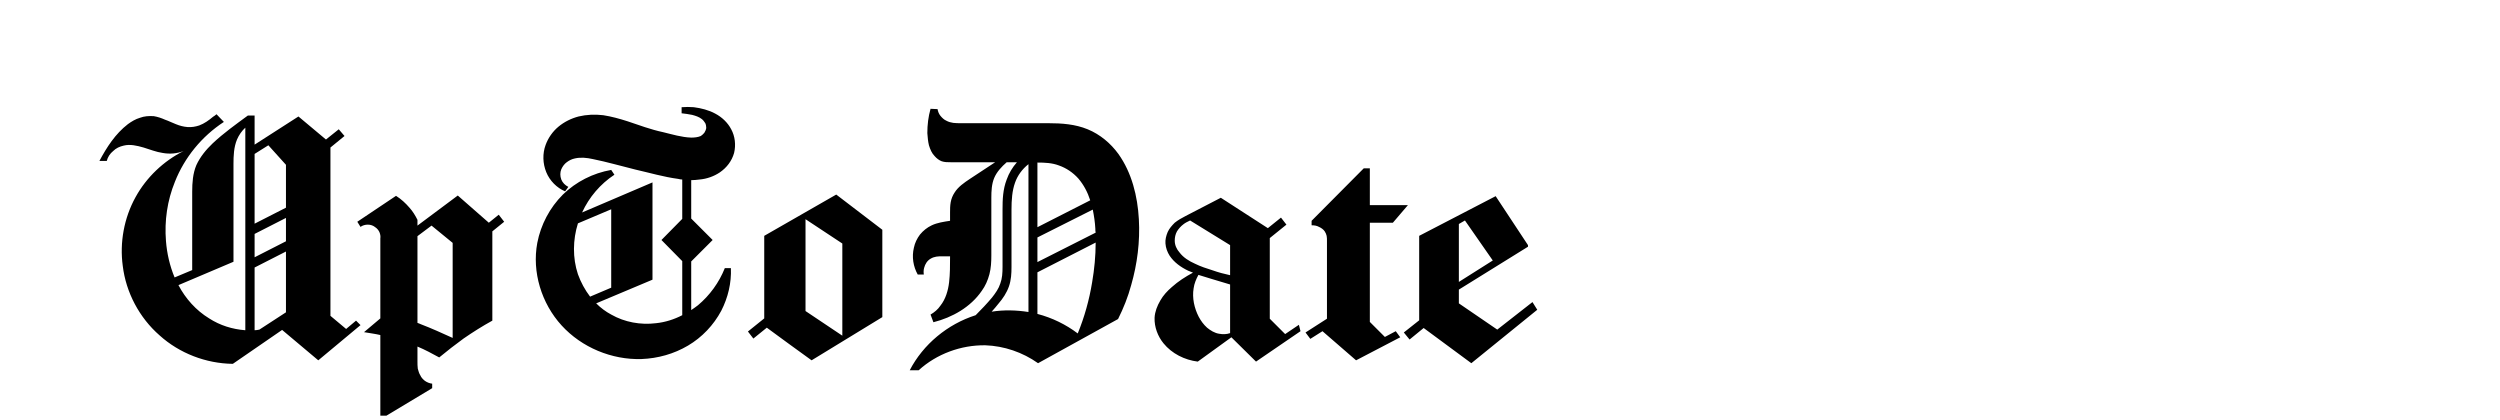 <svg width="250" height="42" viewBox="0 0 233 42" fill="none" xmlns="http://www.w3.org/2000/svg">
<path d="M1.44 16.096C2.176 14.72 3.04 13.376 4.288 12.416C4.64 12.16 5.056 11.904 5.504 11.776C5.92 11.616 6.4 11.584 6.88 11.616C7.264 11.68 7.648 11.808 8 11.968C8.384 12.096 8.736 12.288 9.088 12.416C9.472 12.576 9.856 12.672 10.24 12.704C10.656 12.736 11.04 12.672 11.424 12.544C11.936 12.352 12.384 12.032 12.8 11.68C12.928 11.616 13.024 11.52 13.152 11.424L13.888 12.192C11.68 13.632 9.952 15.744 8.992 18.176C8.224 20.064 7.936 22.08 8.096 24.096C8.192 25.344 8.48 26.592 8.96 27.744L10.72 27.008V21.952V19.168C10.72 18.272 10.784 17.344 11.136 16.512C11.52 15.68 12.096 14.976 12.768 14.336C13.856 13.312 15.072 12.448 16.288 11.552H16.96V14.464L21.344 11.648L24.096 13.952L25.376 12.928L25.952 13.6L24.544 14.752V31.584L26.112 32.896L27.104 32.064L27.552 32.512L23.328 36.032L19.712 32.992L14.784 36.384C12.096 36.352 9.44 35.328 7.456 33.536C5.44 31.776 4.096 29.248 3.776 26.592C3.456 24.256 3.904 21.792 5.056 19.712C6.144 17.728 7.872 16.096 9.856 15.104C9.216 15.36 8.48 15.424 7.776 15.296C7.104 15.2 6.496 14.944 5.856 14.752C5.184 14.56 4.512 14.4 3.872 14.56C3.456 14.656 3.104 14.816 2.816 15.104C2.496 15.36 2.272 15.712 2.176 16.096H1.44ZM16.032 12.768C15.68 13.088 15.392 13.504 15.2 13.952C14.88 14.72 14.848 15.584 14.848 16.384V17.792V26.176L9.344 28.512C10.048 29.856 11.104 31.04 12.416 31.84C13.504 32.544 14.752 32.928 16.032 33.024C16.032 26.272 16.032 19.52 16.032 12.768ZM16.96 22.368L20.096 20.768V16.48L18.336 14.528L16.96 15.392C16.96 17.728 16.96 20.032 16.96 22.368ZM16.96 23.392V25.728L20.096 24.128V21.792L16.96 23.392ZM16.96 26.752C16.96 28.832 16.96 30.944 16.96 33.024C17.12 33.024 17.28 32.992 17.44 32.96L20.096 31.232V25.152L16.96 26.752ZM33.246 23.616V32.288C33.374 32.32 33.47 32.384 33.566 32.416C34.654 32.832 35.71 33.312 36.766 33.792V24.288L34.654 22.56L33.246 23.616ZM29.534 31.84V23.84C29.566 23.648 29.534 23.424 29.438 23.2C29.342 23.008 29.214 22.848 29.022 22.72C28.83 22.56 28.574 22.464 28.286 22.464C28.03 22.464 27.774 22.528 27.55 22.688L27.23 22.176L31.102 19.584C31.614 19.904 32.062 20.32 32.446 20.768C32.766 21.12 33.022 21.536 33.246 21.984V22.56L37.278 19.552L40.382 22.272L41.374 21.472L41.918 22.176L40.734 23.136V32.064C39.742 32.608 38.782 33.216 37.854 33.856C37.022 34.464 36.19 35.104 35.422 35.744C34.718 35.36 34.014 34.976 33.246 34.656V36.128C33.246 36.384 33.246 36.608 33.278 36.864C33.342 37.088 33.406 37.344 33.534 37.536C33.63 37.76 33.79 37.92 33.982 38.08C34.206 38.24 34.462 38.336 34.718 38.368V38.816L30.142 41.568H29.534V33.504C28.99 33.376 28.446 33.312 27.902 33.216L29.534 31.84ZM48.013 19.136C47.181 18.784 46.477 18.08 46.125 17.216C45.773 16.352 45.741 15.36 46.061 14.496C46.317 13.792 46.765 13.152 47.341 12.672C47.917 12.192 48.621 11.84 49.357 11.648C50.157 11.456 50.989 11.424 51.821 11.52C52.653 11.648 53.453 11.872 54.253 12.128C55.405 12.512 56.589 12.96 57.805 13.216C58.733 13.44 59.661 13.728 60.621 13.76C60.941 13.76 61.293 13.728 61.581 13.6C61.709 13.504 61.837 13.408 61.933 13.28C62.029 13.12 62.093 12.992 62.125 12.8C62.125 12.64 62.093 12.448 62.029 12.32C61.933 12.16 61.805 12 61.677 11.904C61.389 11.68 61.069 11.584 60.717 11.488C60.365 11.424 60.013 11.36 59.661 11.328V10.72C60.077 10.688 60.493 10.688 60.877 10.72C61.613 10.816 62.381 11.008 63.021 11.36C63.693 11.712 64.269 12.256 64.621 12.928C65.005 13.632 65.101 14.496 64.909 15.296C64.685 16.096 64.173 16.768 63.469 17.248C62.893 17.632 62.189 17.888 61.453 17.952C61.197 17.984 60.909 18.016 60.621 18.016V21.856L62.765 24L60.621 26.144V31.008C60.877 30.848 61.069 30.688 61.293 30.528C62.477 29.536 63.405 28.256 63.981 26.816H64.589C64.653 28.288 64.301 29.76 63.629 31.072C62.861 32.512 61.709 33.728 60.301 34.56C58.893 35.392 57.293 35.84 55.661 35.904C52.685 36 49.677 34.752 47.661 32.544C45.645 30.336 44.685 27.2 45.229 24.288C45.581 22.464 46.477 20.768 47.789 19.456C49.101 18.176 50.797 17.312 52.621 16.992L52.941 17.472C51.533 18.4 50.413 19.712 49.709 21.248L56.749 18.24V27.968L51.117 30.336C51.565 30.784 52.077 31.168 52.621 31.456C53.965 32.224 55.565 32.512 57.101 32.32C58.029 32.224 58.925 31.936 59.725 31.52V26.112L57.645 24L59.725 21.888V17.952C59.597 17.952 59.437 17.92 59.309 17.888C57.869 17.696 56.461 17.28 55.053 16.96C53.613 16.608 52.205 16.192 50.765 15.904C50.189 15.776 49.581 15.712 49.005 15.84C48.685 15.904 48.429 16.032 48.173 16.224C47.949 16.384 47.757 16.64 47.629 16.928C47.501 17.248 47.501 17.6 47.629 17.952C47.757 18.272 48.013 18.528 48.333 18.688L48.013 19.136ZM49.293 22.336C48.781 23.968 48.749 25.792 49.293 27.424C49.581 28.224 49.997 28.992 50.509 29.664L52.621 28.768V20.928L49.293 22.336ZM72.052 31.104L75.733 33.568V24.352L72.052 21.92V31.104ZM66.837 33.856L66.293 33.152L67.924 31.84C67.924 29.088 67.924 26.336 67.924 23.584L75.124 19.456L79.733 22.976V31.712L72.66 36.032C71.156 34.944 69.653 33.856 68.18 32.768L66.837 33.856ZM84.554 31.456C84.938 31.232 85.29 30.944 85.546 30.56C86.058 29.92 86.314 29.056 86.41 28.224C86.506 27.392 86.506 26.56 86.506 25.696C86.506 25.664 86.506 25.632 86.506 25.632C86.25 25.632 85.994 25.632 85.706 25.632C85.514 25.632 85.322 25.632 85.13 25.664C84.938 25.696 84.746 25.76 84.586 25.856C84.234 26.048 84.01 26.4 83.914 26.784C83.85 27.008 83.85 27.232 83.882 27.456H83.274C82.826 26.656 82.666 25.696 82.89 24.768C82.986 24.288 83.21 23.84 83.498 23.456C83.818 23.072 84.202 22.752 84.682 22.528C85.226 22.272 85.866 22.176 86.506 22.08V21.248C86.506 20.928 86.506 20.576 86.57 20.224C86.634 19.872 86.762 19.552 86.954 19.264C87.306 18.688 87.914 18.272 88.49 17.888L91.018 16.224H86.57C86.25 16.224 85.962 16.224 85.674 16.128C85.418 16.032 85.162 15.84 84.97 15.616C84.682 15.328 84.522 14.944 84.394 14.528C84.298 14.144 84.266 13.728 84.234 13.312C84.234 12.48 84.33 11.68 84.554 10.88L85.258 10.912C85.29 11.136 85.386 11.392 85.546 11.584C85.706 11.776 85.898 11.968 86.122 12.064C86.346 12.192 86.602 12.256 86.826 12.288C87.082 12.32 87.338 12.32 87.594 12.32H96.33C97.674 12.32 99.018 12.416 100.266 12.928C101.514 13.44 102.57 14.336 103.338 15.392C104.682 17.28 105.258 19.616 105.386 21.92C105.514 24.16 105.226 26.4 104.618 28.512C104.298 29.696 103.85 30.816 103.306 31.904L95.306 36.32C93.77 35.232 91.914 34.592 90.026 34.528C87.594 34.496 85.162 35.392 83.37 37.024H82.474C83.818 34.432 86.25 32.416 89.066 31.52C89.642 30.944 90.186 30.368 90.698 29.76C91.05 29.312 91.37 28.864 91.53 28.352C91.722 27.84 91.754 27.296 91.754 26.688V23.424V20.928C91.754 19.968 91.786 18.944 92.17 17.952C92.394 17.312 92.746 16.736 93.194 16.224H92.17C91.658 16.672 91.178 17.184 90.922 17.792C90.666 18.4 90.634 19.104 90.634 19.776V22.272V25.536C90.634 26.176 90.602 26.816 90.442 27.424C90.282 28.032 90.026 28.608 89.674 29.088C88.554 30.72 86.73 31.744 84.842 32.224L84.554 31.456ZM95.242 31.392C96.714 31.776 98.09 32.448 99.274 33.344C99.946 31.712 100.426 29.984 100.714 28.224C100.938 26.912 101.066 25.6 101.066 24.256L95.242 27.232V31.392ZM95.242 16.256C95.242 18.4 95.242 20.544 95.242 22.72L100.522 20.032C100.266 19.232 99.882 18.496 99.338 17.856C98.794 17.248 98.122 16.8 97.386 16.544C96.714 16.288 95.978 16.256 95.242 16.256ZM94.346 31.2C94.346 26.272 94.346 21.344 94.346 16.416C93.738 16.896 93.258 17.536 93.002 18.272C92.714 19.072 92.65 20 92.65 20.96V23.456V26.72C92.65 27.328 92.618 28 92.394 28.64C92.17 29.28 91.786 29.856 91.37 30.336C91.146 30.624 90.922 30.88 90.666 31.168C91.882 30.976 93.13 31.008 94.346 31.2ZM95.242 23.744V26.208L101.066 23.264C101.034 23.136 101.034 23.008 101.034 22.88C101.002 22.24 100.906 21.6 100.778 20.96L95.242 23.744ZM121.39 32.48L121.55 33.12L117.102 36.16L114.638 33.728L111.278 36.16C109.966 36 108.686 35.36 107.854 34.336C107.278 33.632 106.926 32.704 106.958 31.776C106.99 31.168 107.214 30.592 107.534 30.048C107.822 29.536 108.238 29.088 108.686 28.704C109.326 28.128 110.03 27.68 110.798 27.264C110.638 27.2 110.478 27.136 110.318 27.072C109.582 26.72 108.91 26.24 108.462 25.568C108.238 25.216 108.078 24.8 108.046 24.352C108.014 23.968 108.11 23.584 108.27 23.2C108.43 22.848 108.686 22.56 108.974 22.272C109.294 22.016 109.678 21.792 110.062 21.6L113.582 19.776L118.286 22.816L119.598 21.76L120.142 22.464L118.478 23.808V31.872L120.014 33.408L121.39 32.48ZM114.51 27.52C114.51 26.528 114.51 25.504 114.51 24.512L110.51 22.048C110.254 22.176 110.03 22.272 109.838 22.432C109.582 22.624 109.358 22.88 109.198 23.136C109.038 23.424 108.974 23.744 108.974 24.064C108.974 24.512 109.166 24.928 109.454 25.248C109.838 25.76 110.414 26.112 110.99 26.368C111.566 26.656 112.174 26.848 112.782 27.04C113.326 27.232 113.902 27.392 114.51 27.52ZM114.51 28.448C113.87 28.256 113.23 28.064 112.59 27.872C112.174 27.744 111.758 27.616 111.342 27.488C111.118 27.904 110.926 28.352 110.862 28.832C110.702 29.792 110.926 30.816 111.374 31.68C111.598 32.096 111.854 32.448 112.206 32.768C112.558 33.056 112.974 33.312 113.422 33.376C113.774 33.44 114.158 33.44 114.51 33.312C114.51 31.68 114.51 30.08 114.51 28.448ZM128.484 32.192L129.988 33.696L131.076 33.12L131.524 33.728L127.108 36.032L123.748 33.12L122.532 33.888L122.052 33.248L124.196 31.872V24.064C124.196 23.904 124.196 23.744 124.164 23.584C124.132 23.424 124.068 23.296 123.972 23.136C123.844 22.944 123.62 22.784 123.396 22.688C123.172 22.56 122.916 22.528 122.66 22.528V22.08L127.876 16.832H128.484V20.512H132.292L130.788 22.272H128.484V32.192ZM132.458 33.952L131.882 33.248L133.418 32.032V23.584L141.066 19.616L144.298 24.512V24.672L137.386 28.96V30.336L141.226 32.96L144.746 30.208L145.226 30.976L138.634 36.32L133.866 32.8L132.458 33.952ZM137.386 28.192L140.778 26.048L137.994 22.048L137.386 22.4V28.192Z" fill="black"/>
</svg>
